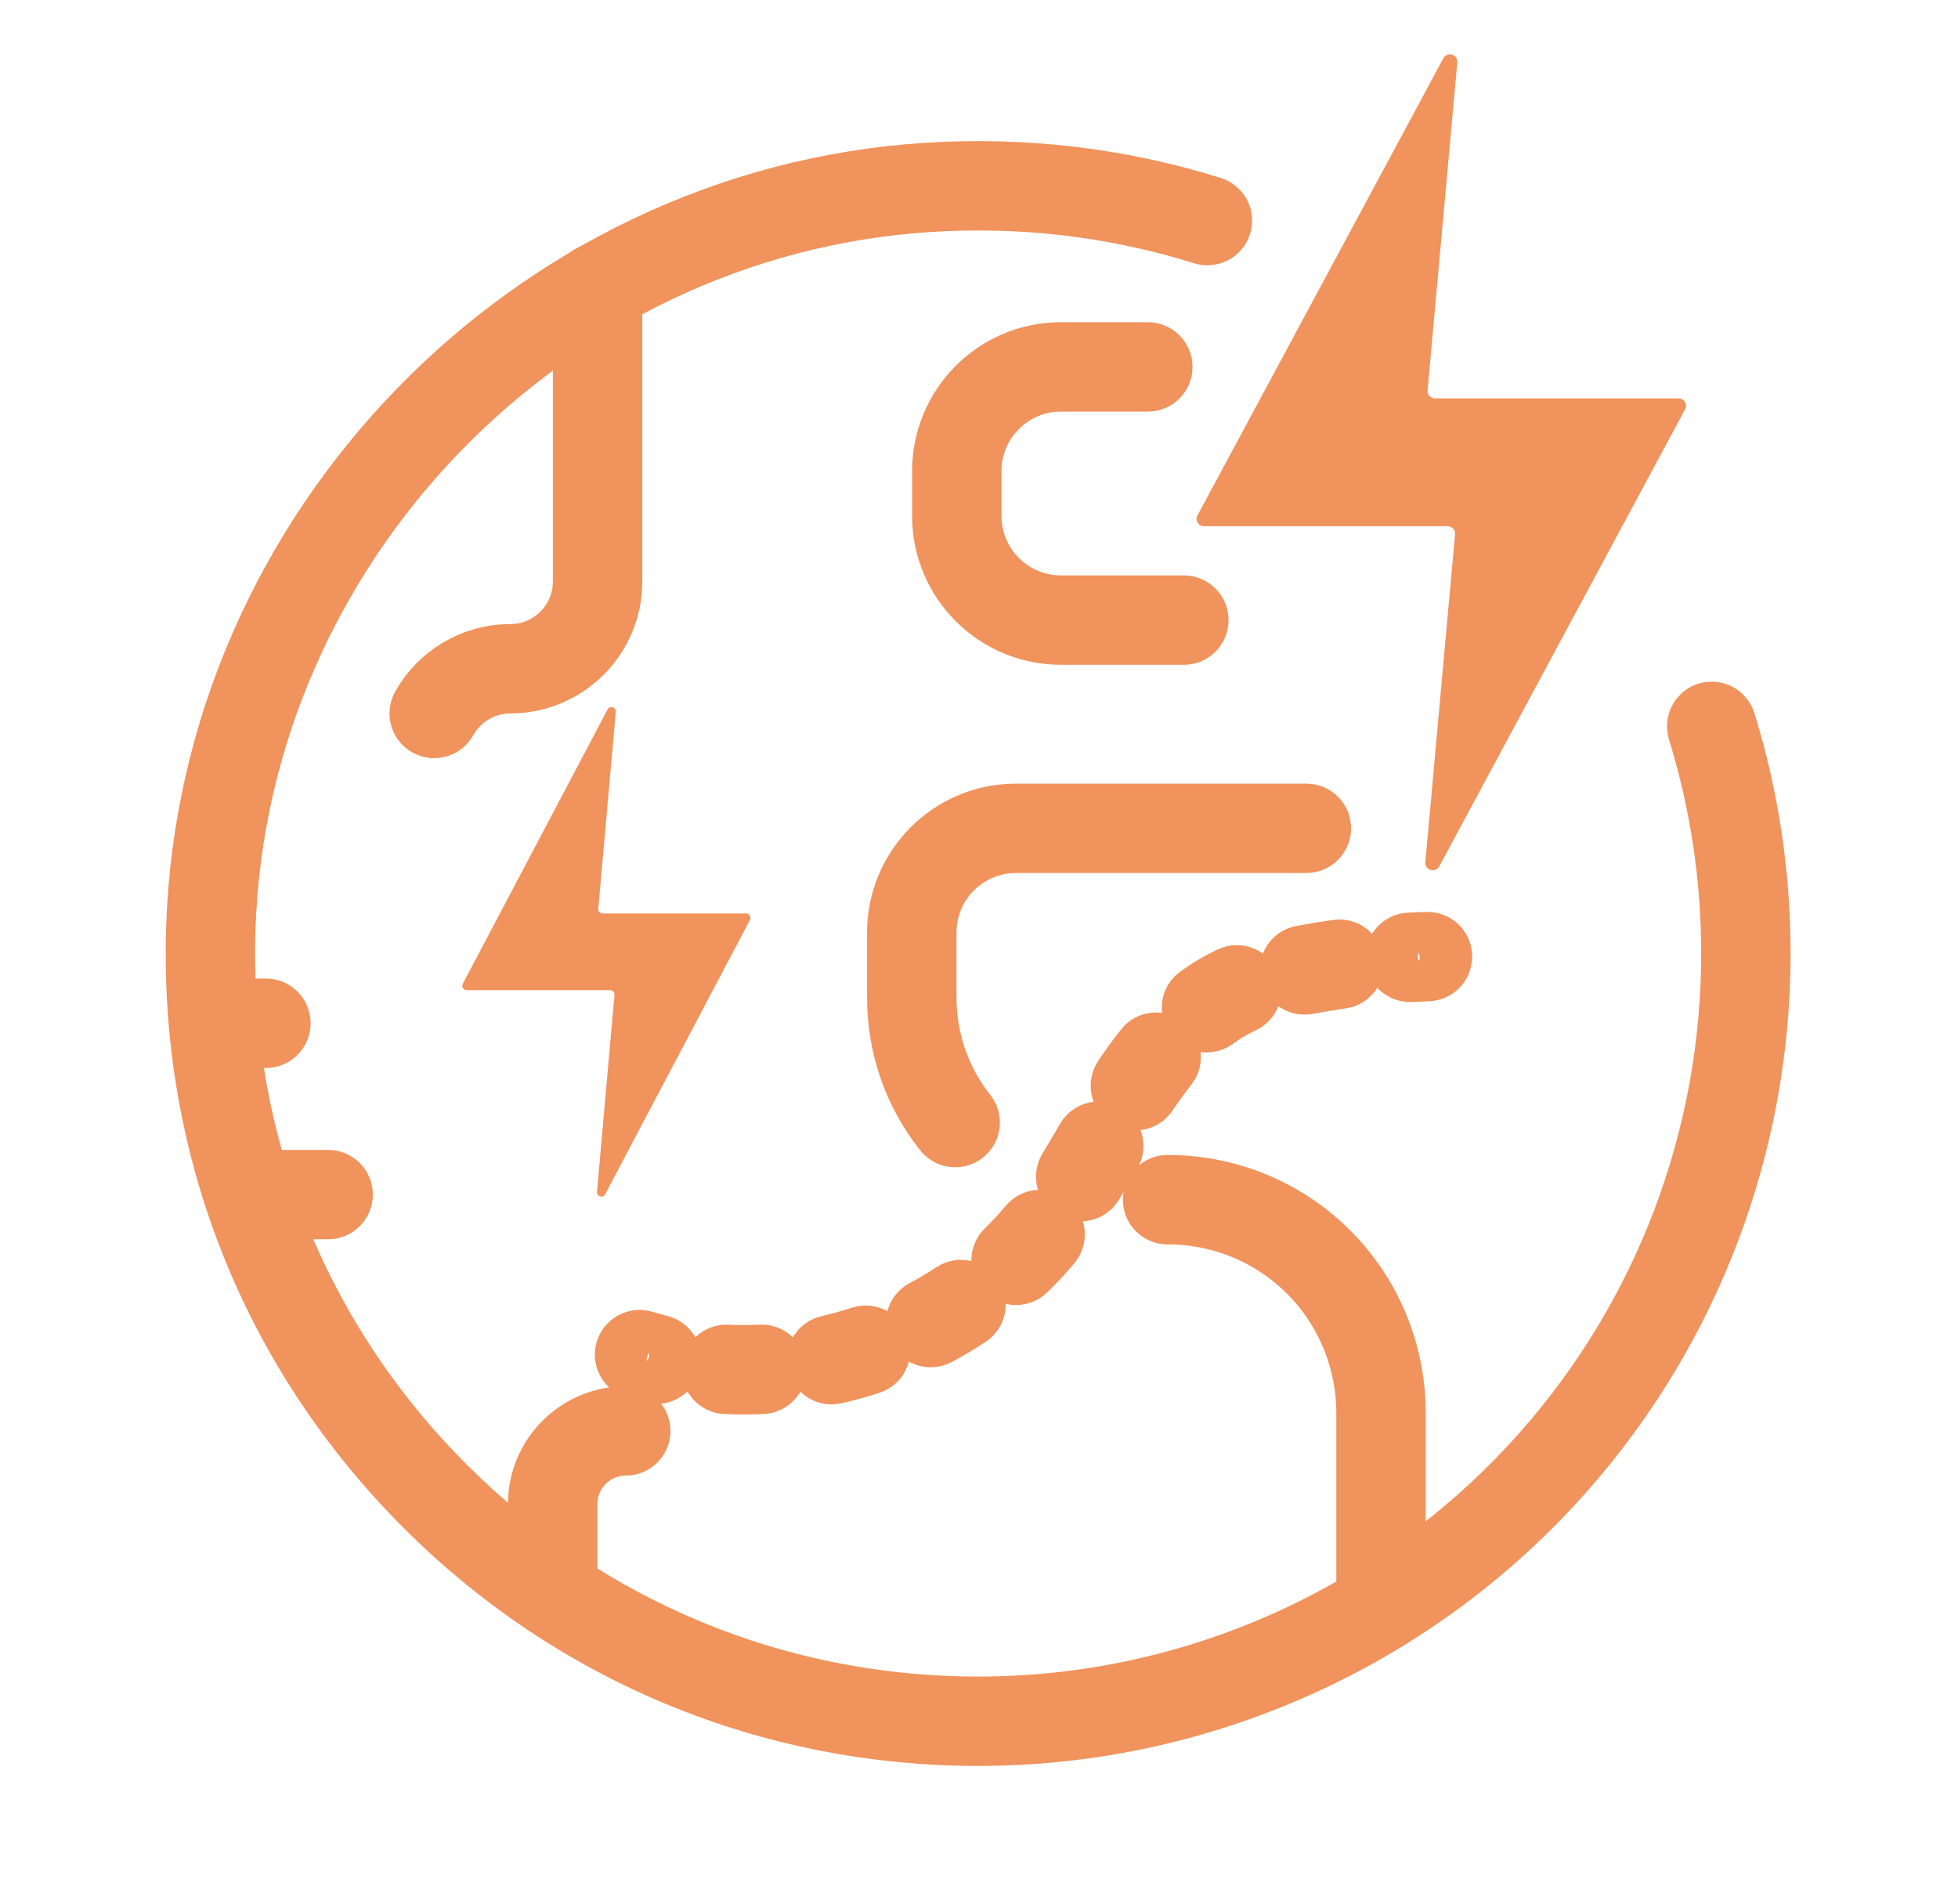 <svg width="36" height="35" viewBox="0 0 36 35" fill="none" xmlns="http://www.w3.org/2000/svg">
<path d="M17.984 31.968C14.144 31.968 10.53 30.478 7.807 27.771C4.931 24.913 3.421 21.104 3.555 17.044C3.797 9.709 9.716 3.594 17.032 3.125C18.83 3.01 20.601 3.219 22.296 3.749C22.465 3.802 22.56 3.982 22.507 4.152C22.454 4.321 22.272 4.416 22.104 4.363C20.484 3.857 18.792 3.656 17.073 3.767C10.085 4.216 4.429 10.057 4.198 17.065C4.071 20.944 5.513 24.583 8.261 27.314C10.862 29.9 14.316 31.325 17.984 31.325C21.94 31.325 25.711 29.622 28.331 26.653C30.554 24.134 31.778 20.894 31.778 17.531C31.778 16.139 31.571 14.766 31.164 13.45C31.112 13.28 31.207 13.1 31.376 13.047C31.547 12.995 31.727 13.09 31.779 13.26C32.205 14.638 32.422 16.075 32.422 17.531C32.422 21.051 31.14 24.442 28.814 27.079C26.072 30.186 22.125 31.968 17.984 31.968Z" stroke="#F1935C"/>
<path d="M17.562 20.961C17.468 20.961 17.373 20.919 17.309 20.838C16.742 20.12 16.442 19.255 16.442 18.337V17.143C16.442 15.911 17.445 14.908 18.678 14.908H24.019C24.197 14.908 24.341 15.052 24.341 15.229C24.341 15.407 24.197 15.551 24.019 15.551H18.678C17.8 15.551 17.086 16.265 17.086 17.143V18.337C17.086 19.108 17.338 19.836 17.815 20.44C17.925 20.58 17.901 20.782 17.761 20.892C17.703 20.938 17.632 20.961 17.562 20.961Z" stroke="#F1935C"/>
<path d="M21.766 11.723H19.506C18.273 11.723 17.27 10.72 17.27 9.487V8.66C17.27 7.427 18.273 6.424 19.506 6.424H21.104C21.282 6.424 21.426 6.568 21.426 6.746C21.426 6.924 21.282 7.068 21.104 7.068H19.506C18.628 7.068 17.914 7.782 17.914 8.66V9.487C17.914 10.366 18.628 11.079 19.506 11.079H21.766C21.944 11.079 22.088 11.224 22.088 11.401C22.088 11.579 21.944 11.723 21.766 11.723Z" stroke="#F1935C"/>
<path d="M25.391 29.866C25.213 29.866 25.07 29.723 25.07 29.545V25.988C25.07 24.131 23.683 22.59 21.844 22.398C21.72 22.386 21.594 22.379 21.466 22.379C21.288 22.379 21.145 22.235 21.145 22.057C21.145 21.879 21.288 21.735 21.466 21.735C21.615 21.735 21.765 21.743 21.911 21.758C24.078 21.984 25.713 23.8 25.713 25.982V29.545C25.713 29.722 25.569 29.866 25.391 29.866Z" stroke="#F1935C"/>
<path d="M10.161 29.602C9.983 29.602 9.839 29.458 9.839 29.28V27.653C9.839 26.734 10.587 25.987 11.506 25.987C11.683 25.987 11.827 26.131 11.827 26.308C11.827 26.486 11.683 26.63 11.506 26.63C10.942 26.63 10.483 27.089 10.483 27.653V29.28C10.483 29.458 10.339 29.602 10.161 29.602Z" stroke="#F1935C"/>
<path d="M6.033 22.285H4.583C4.405 22.285 4.261 22.142 4.261 21.963C4.261 21.785 4.405 21.642 4.583 21.642H6.033C6.211 21.642 6.355 21.785 6.355 21.963C6.355 22.142 6.211 22.285 6.033 22.285Z" stroke="#F1935C"/>
<path d="M4.889 19.135H3.93C3.753 19.135 3.608 18.991 3.608 18.813C3.608 18.635 3.753 18.491 3.93 18.491H4.889C5.067 18.491 5.211 18.635 5.211 18.813C5.211 18.991 5.067 19.135 4.889 19.135Z" stroke="#F1935C"/>
<path d="M7.983 13.44C7.93 13.44 7.876 13.427 7.826 13.399C7.671 13.312 7.615 13.117 7.702 12.961C8.042 12.352 8.687 11.974 9.384 11.974C10.091 11.974 10.665 11.399 10.665 10.692V5.288C10.665 5.11 10.81 4.966 10.987 4.966C11.165 4.966 11.309 5.11 11.309 5.288V10.692C11.309 11.754 10.446 12.617 9.384 12.617C8.92 12.617 8.491 12.869 8.264 13.275C8.205 13.381 8.096 13.44 7.983 13.44Z" stroke="#F1935C"/>
<path d="M12.07 25.313C12.044 25.313 12.018 25.31 11.992 25.303C11.883 25.276 11.774 25.247 11.665 25.214C11.495 25.163 11.399 24.983 11.45 24.813C11.502 24.643 11.681 24.546 11.852 24.598C11.95 24.628 12.048 24.654 12.147 24.679C12.319 24.721 12.425 24.896 12.382 25.069C12.346 25.215 12.214 25.313 12.07 25.313Z" stroke="#F1935C"/>
<path d="M13.677 25.506C13.564 25.506 13.452 25.503 13.339 25.498C13.161 25.49 13.024 25.339 13.033 25.162C13.041 24.984 13.194 24.849 13.369 24.855C13.576 24.864 13.783 24.864 13.989 24.855C14.166 24.844 14.317 24.984 14.325 25.162C14.333 25.34 14.196 25.49 14.018 25.498C13.905 25.503 13.791 25.506 13.677 25.506ZM15.29 25.321C15.143 25.321 15.011 25.22 14.976 25.071C14.936 24.898 15.044 24.725 15.217 24.686C15.42 24.639 15.621 24.583 15.816 24.519C15.986 24.464 16.167 24.557 16.222 24.726C16.277 24.895 16.184 25.077 16.015 25.132C15.803 25.201 15.583 25.262 15.362 25.313C15.338 25.318 15.314 25.321 15.29 25.321ZM17.111 24.639C16.996 24.639 16.884 24.577 16.827 24.469C16.743 24.312 16.802 24.117 16.959 24.033C17.14 23.936 17.319 23.83 17.492 23.716C17.641 23.618 17.84 23.66 17.938 23.808C18.036 23.957 17.994 24.156 17.846 24.254C17.656 24.379 17.46 24.495 17.262 24.601C17.214 24.626 17.162 24.639 17.111 24.639ZM18.681 23.494C18.597 23.494 18.514 23.462 18.451 23.397C18.327 23.269 18.329 23.066 18.457 22.942C18.604 22.798 18.746 22.646 18.877 22.49C18.992 22.353 19.195 22.336 19.331 22.45C19.467 22.565 19.485 22.768 19.37 22.904C19.225 23.077 19.069 23.245 18.906 23.403C18.843 23.464 18.762 23.494 18.681 23.494ZM19.869 21.956C19.812 21.956 19.754 21.941 19.702 21.909C19.55 21.816 19.502 21.618 19.595 21.466C19.706 21.284 19.815 21.098 19.922 20.913C20.011 20.759 20.208 20.706 20.362 20.796C20.516 20.885 20.569 21.083 20.479 21.236C20.369 21.426 20.258 21.615 20.144 21.802C20.084 21.901 19.978 21.956 19.869 21.956ZM20.875 20.284C20.813 20.284 20.751 20.267 20.696 20.23C20.548 20.131 20.508 19.932 20.607 19.784C20.738 19.587 20.872 19.403 21.005 19.236C21.115 19.097 21.318 19.074 21.457 19.184C21.596 19.295 21.619 19.497 21.509 19.636C21.387 19.79 21.264 19.959 21.142 20.141C21.08 20.234 20.979 20.284 20.875 20.284ZM22.182 18.851C22.082 18.851 21.984 18.805 21.921 18.718C21.817 18.575 21.849 18.373 21.993 18.269C22.172 18.139 22.359 18.026 22.549 17.933L22.605 17.907C22.767 17.832 22.958 17.902 23.032 18.063C23.107 18.225 23.037 18.416 22.876 18.491L22.832 18.511C22.675 18.588 22.52 18.681 22.371 18.79C22.313 18.832 22.247 18.851 22.182 18.851ZM23.984 18.154C23.831 18.154 23.695 18.045 23.668 17.89C23.635 17.715 23.752 17.548 23.926 17.516L24.035 17.496C24.217 17.463 24.398 17.434 24.581 17.409C24.756 17.382 24.919 17.507 24.944 17.683C24.969 17.859 24.846 18.022 24.67 18.046C24.496 18.07 24.322 18.098 24.149 18.129L24.042 18.149C24.022 18.153 24.003 18.154 23.984 18.154Z" stroke="#F1935C"/>
<path d="M25.924 17.923C25.754 17.923 25.612 17.79 25.603 17.619C25.593 17.441 25.73 17.289 25.907 17.28C26.016 17.274 26.126 17.269 26.235 17.266C26.239 17.266 26.242 17.266 26.246 17.266C26.419 17.266 26.562 17.403 26.567 17.577C26.573 17.755 26.434 17.904 26.256 17.909C26.151 17.913 26.046 17.917 25.941 17.923C25.936 17.923 25.93 17.923 25.924 17.923Z" stroke="#F1935C"/>
<path d="M30.984 7.522C31.032 7.433 30.966 7.325 30.863 7.325H27.6H26.383C26.303 7.325 26.24 7.258 26.247 7.18L26.794 1.146C26.807 1 26.607 0.942 26.537 1.072L22.016 9.478C21.968 9.567 22.034 9.675 22.137 9.675H25.4H26.617C26.697 9.675 26.76 9.742 26.753 9.82L26.206 15.854C26.193 16 26.393 16.058 26.463 15.928L30.984 7.522Z" fill="#F1935C"/>
<path d="M13.789 16.913C13.817 16.86 13.778 16.795 13.717 16.795H11.796H11.08C11.033 16.795 10.996 16.755 11 16.708L11.322 13.088C11.33 13 11.212 12.965 11.171 13.043L8.509 18.087C8.481 18.14 8.52 18.205 8.581 18.205H10.502H11.218C11.265 18.205 11.302 18.245 11.298 18.292L10.976 21.912C10.968 22 11.086 22.035 11.127 21.957L13.789 16.913Z" fill="#F1935C"/>
</svg>
